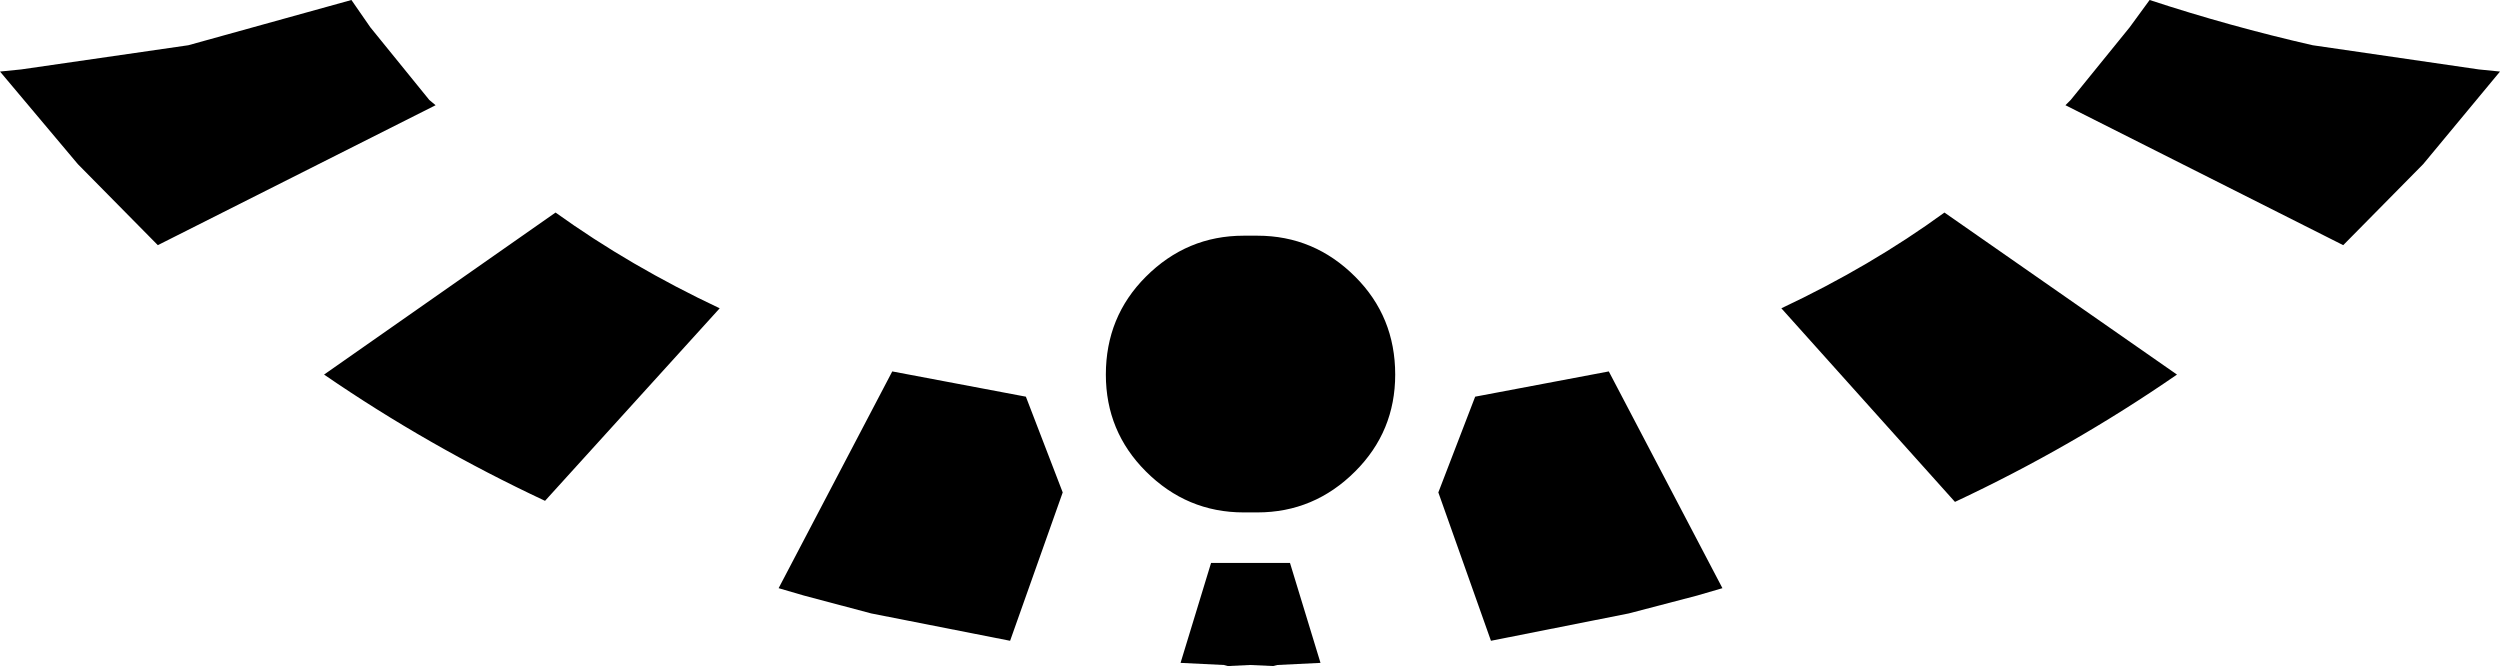 <?xml version="1.0" encoding="UTF-8" standalone="no"?>
<svg xmlns:xlink="http://www.w3.org/1999/xlink" height="31.65px" width="118.8px" xmlns="http://www.w3.org/2000/svg">
  <g transform="matrix(1.0, 0.0, 0.0, 1.0, -340.5, -224.85)">
    <path d="M451.85 236.5 L438.65 229.85 438.9 229.6 441.7 226.15 442.65 224.85 Q446.45 226.1 450.4 227.0 L458.3 228.15 459.3 228.25 455.65 232.65 451.85 236.5 M443.95 242.65 Q438.95 246.1 433.4 248.7 L425.15 239.5 Q429.4 237.5 432.9 234.95 L443.95 242.65 M416.95 242.5 L422.35 252.8 421.15 253.15 417.9 254.0 411.35 255.3 408.85 248.25 410.6 243.7 416.95 242.5 M389.25 243.7 L391.0 248.25 388.5 255.3 381.9 254.0 378.7 253.15 377.5 252.8 382.9 242.5 389.25 243.7 M394.95 238.0 Q396.9 236.05 399.6 236.05 L399.9 236.05 400.25 236.05 Q402.95 236.05 404.9 238.0 406.8 239.9 406.8 242.65 406.8 245.35 404.9 247.25 402.95 249.2 400.25 249.2 L399.9 249.2 399.6 249.2 Q396.9 249.2 394.95 247.25 393.05 245.35 393.05 242.65 393.05 239.9 394.95 238.0 M374.7 239.5 L366.4 248.65 Q360.85 246.05 355.9 242.65 L366.9 234.95 Q370.45 237.5 374.7 239.5 M340.5 228.25 L341.5 228.15 349.45 227.0 357.2 224.85 358.1 226.15 360.9 229.6 361.2 229.85 348.0 236.5 344.2 232.65 340.5 228.25 M399.9 251.6 L401.8 251.6 403.25 256.35 401.2 256.45 401.0 256.5 399.9 256.45 398.85 256.5 398.65 256.45 396.6 256.35 398.05 251.6 399.9 251.6" fill="#000000" fill-rule="evenodd" stroke="none"/>
  </g>
</svg>
